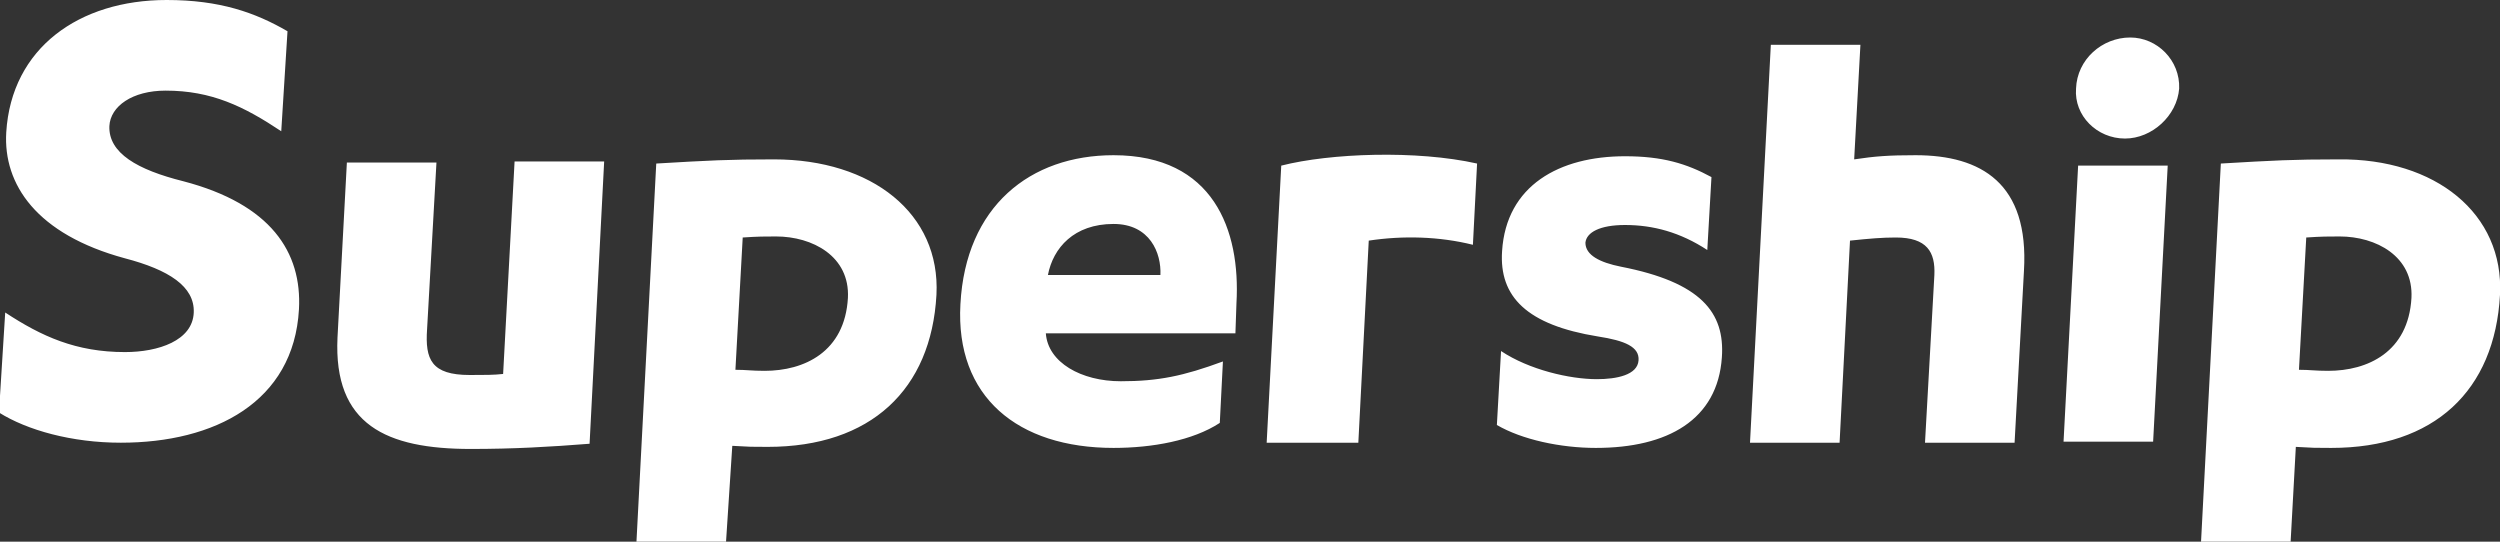 <?xml version="1.0" encoding="utf-8"?>
<!-- Generator: Adobe Illustrator 21.0.2, SVG Export Plug-In . SVG Version: 6.00 Build 0)  -->
<svg version="1.1" id="レイヤー_1" xmlns="http://www.w3.org/2000/svg" xmlns:xlink="http://www.w3.org/1999/xlink" x="0px"
	 y="0px" viewBox="0 0 240 52" style="enable-background:new 0 0 240 52;" xml:space="preserve">
<rect x="0" y="0" width="240" height="52" fill="#333333" stroke="none"/>
<style type="text/css">
	.st0{fill:#FFFFFF;}
</style>
<path class="st0" d="M240,28.3c-0.5,9.2-6.3,14.7-16.2,14.7c-1.7,0-1.6,0-3.4-0.1l-0.5,9.1h-8.6l1.9-36.3c5.1-0.3,6.9-0.4,11.3-0.4
	C233.8,15.2,240.4,20.5,240,28.3z M224.6,22.7c-1.1,0-1.7,0-3.2,0.1l-0.7,12.7c1.1,0,1.5,0.1,2.8,0.1c3.8,0,7.7-1.8,8-7
	C231.7,24.6,228.1,22.7,224.6,22.7z M204,13.3c-2.7,0-4.9-2.2-4.7-4.8c0.1-2.8,2.5-4.9,5.2-4.9c2.6,0,4.8,2.2,4.7,4.9
	C209,11.1,206.6,13.3,204,13.3z M208.1,15.9l-1.4,26.5h-8.6l1.4-26.5H208.1z M193.4,42.5h-8.6l0.9-16.1c0.1-2.2-0.7-3.6-3.7-3.6
	c-1.3,0-2.5,0.1-4.4,0.3l-1,19.4h-8.6l2-38.2h8.6L178,15.3c2-0.3,3.3-0.4,5.9-0.4c6.3,0,10.9,2.7,10.4,11.1L193.4,42.5z M155.6,25.6
	c7.7,1.5,10,4.4,9.7,8.7c-0.4,6-5.2,8.7-12.1,8.7c-3.4,0-7.1-0.8-9.5-2.2l0.4-7.1c2.7,1.8,6.6,2.7,9.2,2.7c1.9,0,3.9-0.4,4-1.8
	c0.1-1.3-1.3-1.9-3.9-2.3c-6.8-1.1-9.5-3.8-9.2-8.2c0.4-6.3,5.5-9.1,11.8-9.1c3.6,0,5.9,0.7,8.3,2l-0.4,7c-2.6-1.7-5.2-2.4-7.9-2.4
	c-2.4,0-3.7,0.7-3.8,1.7C152.2,24.5,153.6,25.2,155.6,25.6z M131.4,23.1l-1,19.4h-8.8l1.4-26.6c4.7-1.2,13-1.5,18.8-0.2l-0.4,7.8
	C138.2,22.7,134.7,22.6,131.4,23.1z M118.6,32h-18.2c0.2,2.8,3.4,4.6,7.2,4.6c3.6,0,6-0.5,9.8-1.9l-0.3,5.9
	c-2.6,1.7-6.5,2.4-10.2,2.4c-9.2,0-15.2-4.9-14.7-13.8c0.5-9.4,6.7-14.3,14.7-14.3c9.6,0,12.2,7.2,11.8,14.2L118.6,32z M106.9,21.5
	c-3.8,0-5.8,2.3-6.3,4.9h10.8C111.5,24.3,110.4,21.5,106.9,21.5z M73.7,42.9c-1.7,0-1.6,0-3.4-0.1L69.7,52h-8.6L63,15.7
	c5.1-0.3,6.9-0.4,11.3-0.4c9.4,0,16,5.2,15.6,13C89.4,37.4,83.6,42.9,73.7,42.9z M74.5,22.7c-1.1,0-1.7,0-3.2,0.1l-0.7,12.7
	c1.1,0,1.5,0.1,2.8,0.1c3.8,0,7.7-1.8,8-7C81.6,24.6,78,22.7,74.5,22.7z M45.2,43.1c-8.1,0-13.2-2.3-12.8-10.7l0.9-16.8h8.6l-0.9,16
	c-0.2,2.9,0.4,4.4,4.1,4.4c1.5,0,2.3,0,3.2-0.1l1.1-20.4h8.6l-1.4,27.1C52.8,42.9,49.3,43.1,45.2,43.1z M28.7,29.7
	c-0.5,8.9-8.1,12.8-17.1,12.8c-4.7,0-9-1.2-11.7-2.9L0.5,30C4,32.3,7.3,33.8,12,33.8c3.2,0,6.5-1.1,6.6-3.8c0.1-2.5-2.4-4.1-6.6-5.2
	C3.5,22.5,0.3,17.7,0.6,12.7C1.1,4.6,7.6,0,16,0c5.1,0,8.5,1.2,11.6,3L27,12.6c-3.6-2.4-6.7-3.9-11.1-3.9c-3.2,0-5.3,1.5-5.4,3.4
	c-0.1,2.6,2.7,4.2,7.1,5.3C26,19.6,29,24.2,28.7,29.7z"/>
</svg>
